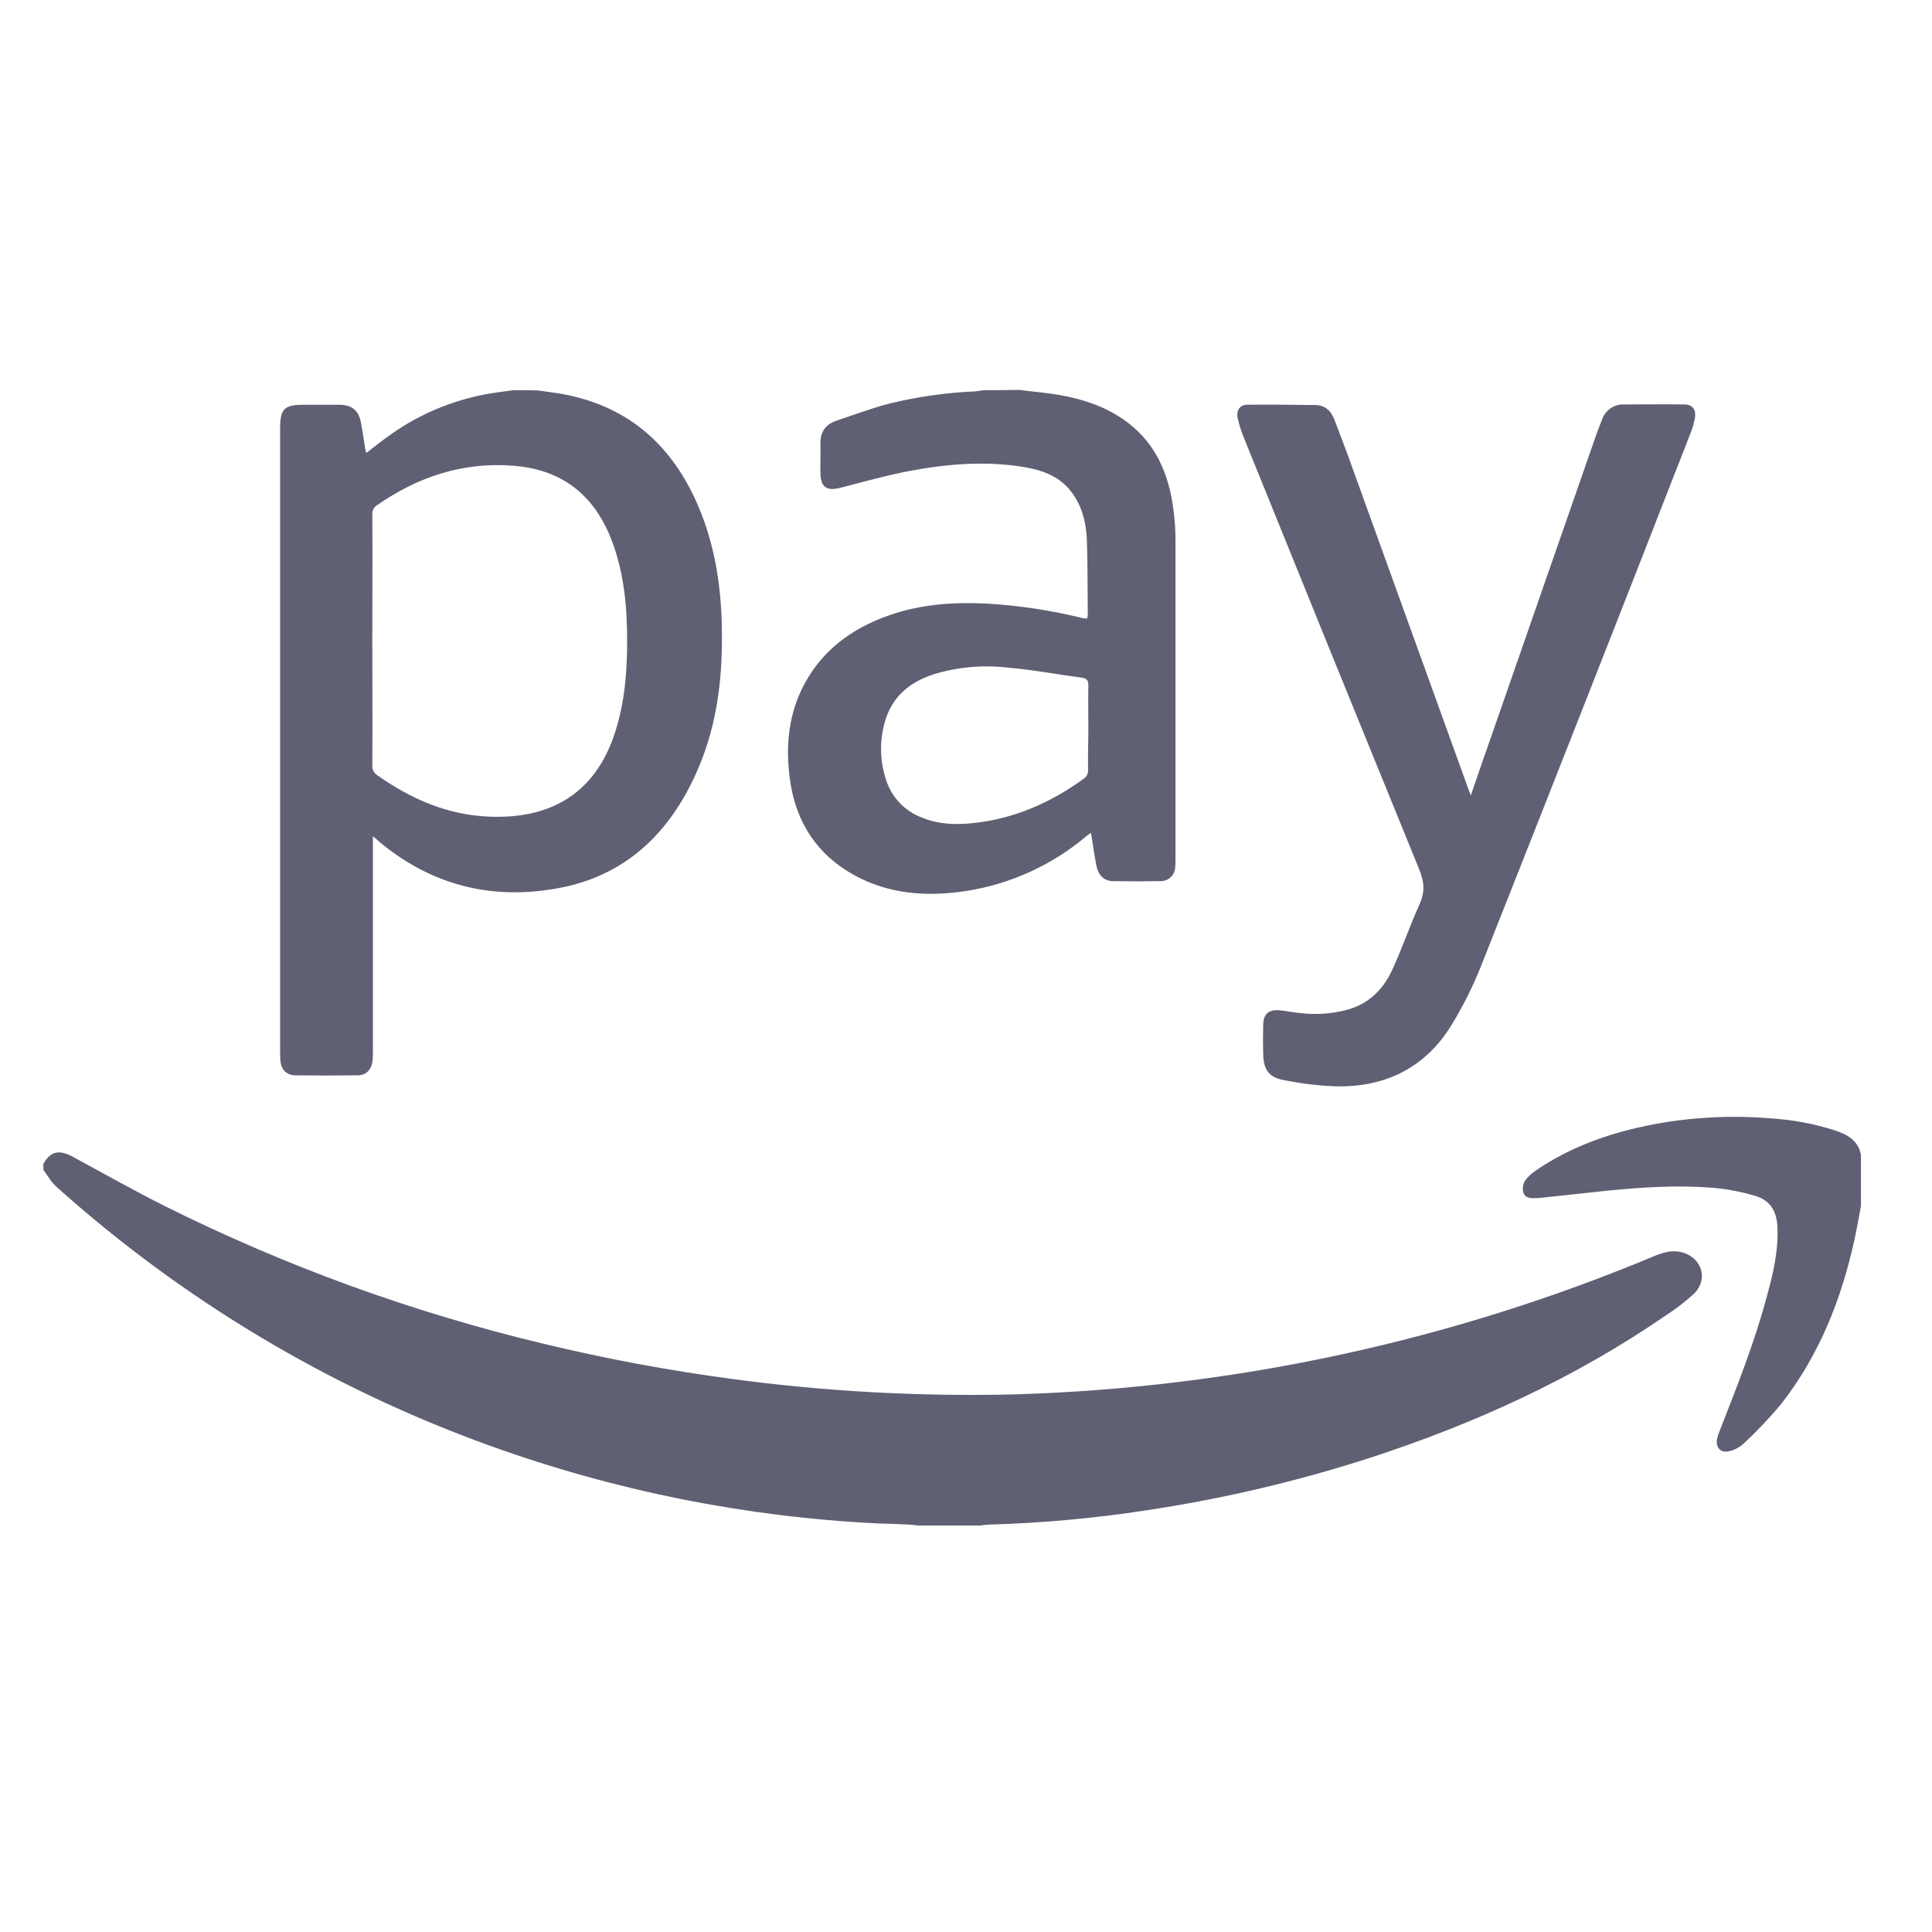 <svg width="67" height="67" viewBox="0 0 67 67" fill="none" xmlns="http://www.w3.org/2000/svg">
<path d="M1.505 40.364C1.743 39.931 2.042 39.859 2.506 40.106C3.578 40.684 4.63 41.282 5.723 41.829C9.907 43.915 14.315 45.517 18.861 46.603C21.01 47.121 23.186 47.527 25.379 47.82C28.625 48.257 31.9 48.435 35.176 48.356C42.812 48.131 50.342 46.502 57.389 43.551C57.688 43.427 57.997 43.344 58.327 43.427C59.018 43.613 59.255 44.355 58.75 44.86C58.443 45.143 58.111 45.399 57.76 45.624C54.594 47.8 51.139 49.377 47.489 50.563C44.961 51.378 42.371 51.985 39.744 52.378C37.927 52.657 36.096 52.822 34.258 52.873C34.171 52.878 34.085 52.889 34 52.904H31.824C31.739 52.89 31.653 52.879 31.566 52.873C31.195 52.853 30.824 52.842 30.463 52.832C25.857 52.609 21.311 51.698 16.974 50.13C11.438 48.134 6.34 45.087 1.959 41.158C1.774 40.993 1.65 40.766 1.505 40.57V40.364ZM17.799 13.531L17.356 13.593C15.938 13.768 14.588 14.304 13.437 15.15C13.189 15.325 12.963 15.511 12.705 15.707C12.683 15.662 12.669 15.613 12.664 15.563C12.622 15.284 12.581 14.995 12.529 14.717C12.457 14.243 12.22 14.036 11.746 14.036H10.56C9.848 14.036 9.714 14.17 9.714 14.882V36.466C9.714 36.569 9.714 36.672 9.724 36.775C9.745 37.085 9.931 37.281 10.23 37.291C10.952 37.301 11.684 37.301 12.406 37.291C12.705 37.291 12.89 37.085 12.921 36.775C12.932 36.672 12.932 36.569 12.932 36.466V29C13.045 29.093 13.107 29.144 13.159 29.196C15.004 30.732 17.129 31.238 19.449 30.784C21.553 30.371 23.017 29.082 23.966 27.185C24.688 25.751 24.987 24.225 25.028 22.637C25.08 20.874 24.904 19.141 24.193 17.501C23.316 15.48 21.862 14.15 19.666 13.696C19.336 13.624 18.995 13.593 18.655 13.541C18.366 13.531 18.088 13.531 17.799 13.531V13.531ZM12.911 17.852C12.905 17.785 12.918 17.717 12.949 17.656C12.98 17.596 13.028 17.546 13.086 17.512C14.499 16.532 16.056 16.016 17.789 16.15C19.325 16.264 20.584 17.017 21.244 18.821C21.646 19.925 21.749 21.07 21.749 22.224C21.749 23.297 21.666 24.349 21.336 25.38C20.635 27.577 19.026 28.412 16.943 28.319C15.499 28.257 14.241 27.7 13.086 26.886C13.029 26.851 12.982 26.8 12.951 26.74C12.92 26.68 12.906 26.613 12.911 26.545C12.921 25.091 12.911 23.648 12.911 22.194C12.911 20.739 12.921 19.306 12.911 17.852V17.852ZM34.124 13.531C34.021 13.541 33.918 13.562 33.825 13.572C32.82 13.615 31.822 13.757 30.844 13.995C30.215 14.16 29.607 14.387 28.998 14.593C28.627 14.717 28.442 14.985 28.452 15.387C28.462 15.728 28.442 16.068 28.452 16.408C28.462 16.903 28.669 17.037 29.153 16.914C29.958 16.707 30.762 16.48 31.577 16.326C32.845 16.089 34.124 15.985 35.413 16.181C36.083 16.285 36.712 16.48 37.145 17.048C37.527 17.543 37.671 18.13 37.692 18.739C37.723 19.595 37.713 20.451 37.723 21.307C37.72 21.355 37.713 21.404 37.702 21.451C37.651 21.441 37.609 21.451 37.568 21.441C36.486 21.173 35.381 21.003 34.268 20.935C33.103 20.874 31.948 20.946 30.834 21.338C29.504 21.802 28.431 22.606 27.802 23.905C27.318 24.916 27.245 25.989 27.4 27.071C27.606 28.515 28.328 29.629 29.607 30.34C30.834 31.021 32.164 31.104 33.515 30.897C35.048 30.657 36.486 30 37.671 29C37.721 28.955 37.776 28.917 37.836 28.886C37.898 29.278 37.95 29.649 38.022 30.021C38.084 30.34 38.28 30.547 38.579 30.557C39.136 30.567 39.703 30.567 40.26 30.557C40.389 30.556 40.513 30.505 40.605 30.415C40.697 30.324 40.751 30.201 40.755 30.072C40.763 29.976 40.767 29.88 40.765 29.784V18.852C40.771 18.407 40.74 17.962 40.672 17.522C40.476 16.192 39.909 15.099 38.713 14.387C38.022 13.975 37.259 13.768 36.465 13.655C36.093 13.603 35.722 13.572 35.351 13.521C34.949 13.531 34.536 13.531 34.124 13.531V13.531ZM37.733 26.7C37.737 26.761 37.725 26.821 37.697 26.876C37.67 26.93 37.629 26.976 37.578 27.009C36.423 27.845 35.155 28.402 33.722 28.546C33.134 28.608 32.546 28.587 31.989 28.36C31.683 28.249 31.408 28.066 31.186 27.828C30.963 27.589 30.801 27.302 30.71 26.989C30.506 26.338 30.502 25.641 30.7 24.988C30.958 24.132 31.566 23.648 32.391 23.38C33.219 23.129 34.09 23.052 34.949 23.153C35.815 23.225 36.661 23.39 37.527 23.503C37.692 23.524 37.743 23.606 37.743 23.771C37.733 24.266 37.743 24.751 37.743 25.246C37.743 25.741 37.723 26.215 37.733 26.7V26.7ZM64.535 40.044C64.432 39.529 64.04 39.333 63.597 39.189C62.894 38.968 62.167 38.832 61.431 38.786C60.081 38.671 58.721 38.737 57.389 38.982C55.914 39.261 54.512 39.735 53.264 40.591C53.115 40.687 52.986 40.809 52.882 40.952C52.846 41.014 52.824 41.082 52.815 41.153C52.806 41.224 52.811 41.296 52.831 41.364C52.872 41.519 53.047 41.56 53.202 41.55C53.278 41.552 53.353 41.548 53.429 41.54C54.233 41.457 55.027 41.364 55.832 41.282C57.007 41.169 58.193 41.096 59.369 41.189C59.872 41.23 60.369 41.323 60.854 41.468C61.38 41.612 61.617 42.004 61.638 42.54C61.679 43.365 61.493 44.159 61.277 44.943C60.854 46.531 60.245 48.068 59.647 49.594C59.604 49.694 59.569 49.797 59.544 49.903C59.493 50.202 59.668 50.398 59.967 50.326C60.152 50.285 60.322 50.196 60.462 50.068C60.928 49.635 61.365 49.175 61.772 48.686C63.092 46.995 63.865 45.046 64.319 42.953C64.401 42.581 64.463 42.2 64.535 41.829V40.044ZM50.913 27.34L46.922 16.285C46.715 15.697 46.489 15.119 46.272 14.542C46.158 14.243 45.942 14.047 45.612 14.047C44.828 14.036 44.044 14.026 43.25 14.036C42.993 14.036 42.869 14.243 42.92 14.5C42.97 14.715 43.036 14.925 43.116 15.13C45.138 20.131 47.169 25.133 49.211 30.134C49.386 30.557 49.428 30.918 49.232 31.351C48.891 32.104 48.623 32.898 48.273 33.651C47.963 34.321 47.448 34.826 46.705 35.022C46.187 35.158 45.649 35.196 45.117 35.136C44.859 35.115 44.601 35.053 44.343 35.033C43.993 35.012 43.818 35.167 43.807 35.528C43.797 35.868 43.797 36.208 43.807 36.549C43.818 37.116 44.014 37.374 44.57 37.466C45.146 37.58 45.727 37.65 46.313 37.673C48.077 37.714 49.479 37.002 50.387 35.466C50.752 34.859 51.069 34.224 51.335 33.568C53.779 27.401 56.207 21.228 58.616 15.047C58.692 14.866 58.746 14.674 58.781 14.48C58.822 14.191 58.688 14.026 58.399 14.026C57.719 14.016 57.028 14.026 56.347 14.026C56.174 14.014 56.002 14.06 55.858 14.157C55.714 14.255 55.607 14.397 55.553 14.562C55.502 14.707 55.44 14.841 55.388 14.985L51.799 25.298C51.542 26.04 51.273 26.793 51.005 27.587C50.964 27.474 50.944 27.412 50.913 27.34V27.34Z" fill="#5F6073"/>
</svg>
